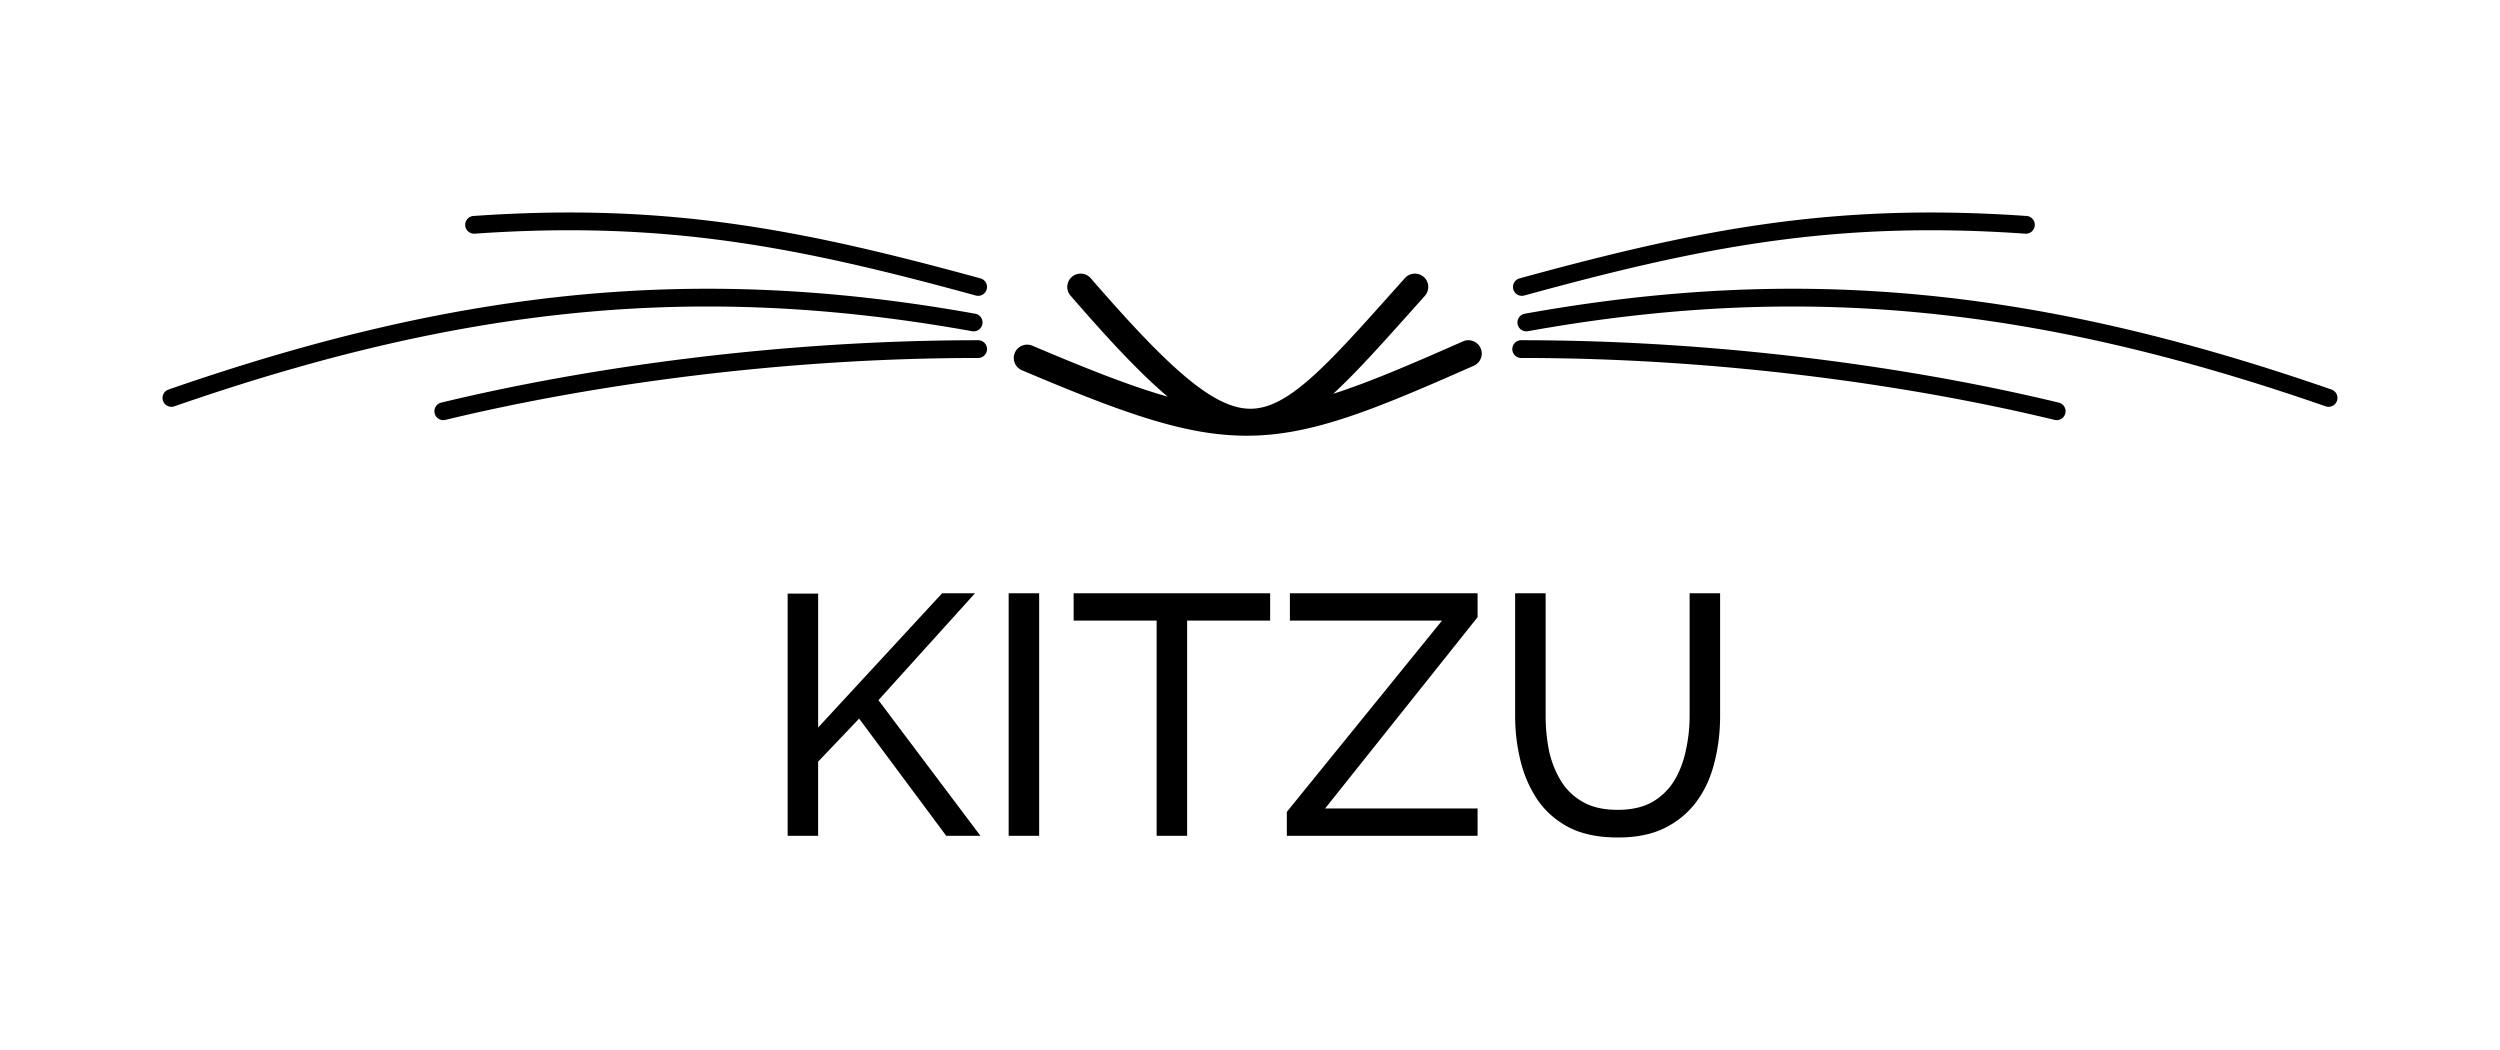 <svg xmlns="http://www.w3.org/2000/svg" width="200" height="84" fill="none" viewBox="0 0 200 84">
  <path fill="#000" d="M37.91 17.275c15.446-1.073 26.23 1.08 40.53 4.996a.71.71 0 1 1-.379 1.37c-14.226-3.897-24.834-6.006-40.052-4.949a.711.711 0 1 1-.1-1.417Zm40.11 7.823c-21.885-3.931-40.908-2.138-64.541 6.066a.71.71 0 1 0 .469 1.342c23.432-8.134 42.205-9.892 63.819-6.01a.71.71 0 1 0 .253-1.398Z"/>
  <path fill="#000" d="M35.295 32.21c11.819-2.854 27.207-4.992 42.955-4.992.394 0 .713.318.713.71 0 .392-.32.71-.713.71-15.629 0-30.904 2.124-42.619 4.953a.71.71 0 1 1-.336-1.38Zm82.611-2.953c.54-.239.783-.869.543-1.406a1.071 1.071 0 0 0-1.412-.541c-4.313 1.909-7.586 3.3-10.381 4.194l.025-.023c1.817-1.669 3.863-3.96 6.339-6.73l.971-1.086a1.064 1.064 0 0 0-.086-1.504 1.073 1.073 0 0 0-1.511.086l-.918 1.027-.042.046-.004.005c-2.497 2.794-4.466 4.997-6.199 6.589-1.96 1.8-3.443 2.646-4.835 2.769-1.36.12-2.903-.43-5.04-2.12-2.136-1.692-4.709-4.398-8.096-8.304a1.073 1.073 0 0 0-1.508-.11 1.063 1.063 0 0 0-.11 1.503c3.096 3.572 5.607 6.255 7.78 8.085-2.891-.82-6.312-2.164-10.831-4.079a1.071 1.071 0 0 0-1.403.563 1.064 1.064 0 0 0 .565 1.398c8.35 3.539 13.369 5.328 18.356 5.235 4.981-.094 9.82-2.066 17.797-5.597Zm46.799 2.953c-11.819-2.854-27.207-4.992-42.955-4.992a.712.712 0 1 0 0 1.42c15.629 0 30.904 2.124 42.619 4.953a.71.71 0 1 0 .336-1.38Z"/>
  <path fill="#000" d="M186.521 31.164c-23.633-8.204-42.656-9.997-64.541-6.066a.71.71 0 1 0 .253 1.398c21.614-3.882 40.387-2.124 63.819 6.01a.71.71 0 1 0 .469-1.342ZM162.09 17.275c-15.445-1.073-26.23 1.08-40.529 4.996a.71.71 0 1 0 .378 1.37c14.226-3.897 24.834-6.006 40.052-4.949a.711.711 0 1 0 .099-1.417ZM63.012 66.863V47.49h2.44V58.2l9.92-10.739H78l-7.725 8.553 8.158 10.848h-2.737L68.73 57.49l-3.28 3.443v5.93h-2.439Zm17.681 0v-19.4h2.44v19.4h-2.44Zm14.278-17.215h6.641v-2.186H85.891v2.186h6.64v17.215h2.44V49.648Zm7.976 15.302 12.414-15.302h-12.17v-2.186h15.015v1.913l-12.197 15.302h12.197v2.186h-15.259v-1.912Zm22.601 1.258c1.048.528 2.34.792 3.876.792 1.482 0 2.737-.255 3.767-.765 1.048-.528 1.898-1.239 2.548-2.132.651-.892 1.121-1.921 1.41-3.087.307-1.184.46-2.432.46-3.744v-9.81h-2.439v9.81c0 .93-.099 1.84-.298 2.733a7.704 7.704 0 0 1-.922 2.432 5.007 5.007 0 0 1-1.761 1.721c-.741.42-1.672.629-2.792.629-1.102 0-2.024-.21-2.765-.629a4.789 4.789 0 0 1-1.762-1.694 7.85 7.85 0 0 1-.948-2.405 14.26 14.26 0 0 1-.271-2.787v-9.81h-2.44v9.81c0 1.239.145 2.441.434 3.607a9.671 9.671 0 0 0 1.382 3.143c.633.91 1.473 1.639 2.521 2.186Z"/>
</svg>
